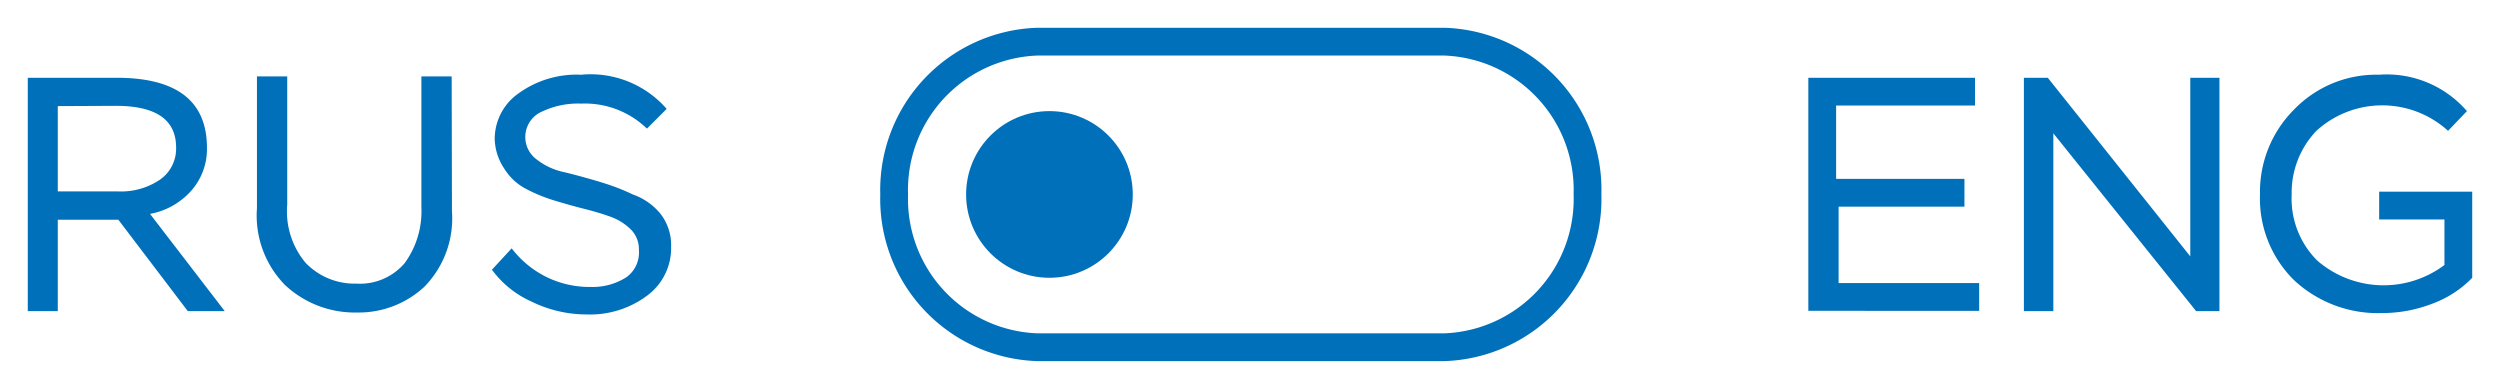 <svg id="Слой_1" data-name="Слой 1" xmlns="http://www.w3.org/2000/svg" viewBox="0 0 90 14"><defs><style>.cls-1{fill:#0070ba;}</style></defs><title>Монтажная область 18</title><path class="cls-1" d="M65.1,2.8h6v1h-5V6.44h4.62v1H66.19v2.75h5.06v1H65.1Z"/><path class="cls-1" d="M79.06,11.2l-5.14-6.4v6.4H72.86V2.8h.86l5.13,6.43V2.8h1.05v8.4Z"/><path class="cls-1" d="M85.65,6.9H89V10a3.83,3.83,0,0,1-1.43.93,5,5,0,0,1-1.81.34,4.42,4.42,0,0,1-3.17-1.18A4.12,4.12,0,0,1,81.36,7a4.19,4.19,0,0,1,1.23-3.06,4.11,4.11,0,0,1,3.05-1.25A3.82,3.82,0,0,1,88.81,4l-.68.71a3.52,3.52,0,0,0-4.74,0A3.22,3.22,0,0,0,82.5,7a3.15,3.15,0,0,0,.92,2.38A3.65,3.65,0,0,0,88,9.54V7.9H85.65Z"/><path class="cls-1" d="M1,11.2V2.8H4.2q3.25,0,3.25,2.52a2.26,2.26,0,0,1-.56,1.54A2.61,2.61,0,0,1,5.4,7.7l2.69,3.5H6.76L4.26,7.91H2.08V11.2ZM2.08,3.82V6.89H4.24a2.49,2.49,0,0,0,1.53-.43,1.36,1.36,0,0,0,.57-1.15q0-1.5-2.17-1.5Z"/><path class="cls-1" d="M16.27,7.6a3.51,3.51,0,0,1-1,2.73,3.47,3.47,0,0,1-2.42.92,3.67,3.67,0,0,1-2.6-1,3.57,3.57,0,0,1-1-2.75V2.75h1.09V7.37A2.88,2.88,0,0,0,11,9.46a2.44,2.44,0,0,0,1.83.75,2.11,2.11,0,0,0,1.74-.74,3.16,3.16,0,0,0,.6-2V2.75h1.09Z"/><path class="cls-1" d="M22.71,8.26A2,2,0,0,0,22,7.81c-.3-.11-.64-.21-1-.3s-.74-.2-1.1-.31a5.8,5.8,0,0,1-1-.42,2,2,0,0,1-.74-.7A2,2,0,0,1,17.81,5a2,2,0,0,1,.86-1.64,3.57,3.57,0,0,1,2.25-.67A3.63,3.63,0,0,1,24,3.92l-.71.71a3.21,3.21,0,0,0-2.37-.9A3,3,0,0,0,19.55,4a1,1,0,0,0-.23,1.74,2.4,2.4,0,0,0,1,.46q.58.14,1.25.34T22.78,7a2.24,2.24,0,0,1,1,.7,1.84,1.84,0,0,1,.38,1.19,2.12,2.12,0,0,1-.86,1.75,3.43,3.43,0,0,1-2.18.68,4.5,4.5,0,0,1-2-.47,3.57,3.57,0,0,1-1.41-1.14l.71-.77a3.55,3.55,0,0,0,1.19,1,3.51,3.51,0,0,0,1.66.39,2.25,2.25,0,0,0,1.28-.35A1.09,1.09,0,0,0,23,9,1,1,0,0,0,22.71,8.26Z"/><path class="cls-1" d="M52,2a4.84,4.84,0,0,1,4.65,5A4.84,4.84,0,0,1,52,12H37.34a4.84,4.84,0,0,1-4.65-5,4.84,4.84,0,0,1,4.65-5H52m0-1H37.34a5.84,5.84,0,0,0-5.65,6,5.84,5.84,0,0,0,5.65,6H52a5.84,5.84,0,0,0,5.65-6A5.83,5.83,0,0,0,52,1Z"/><circle class="cls-1" cx="37.78" cy="7" r="3"/></svg>